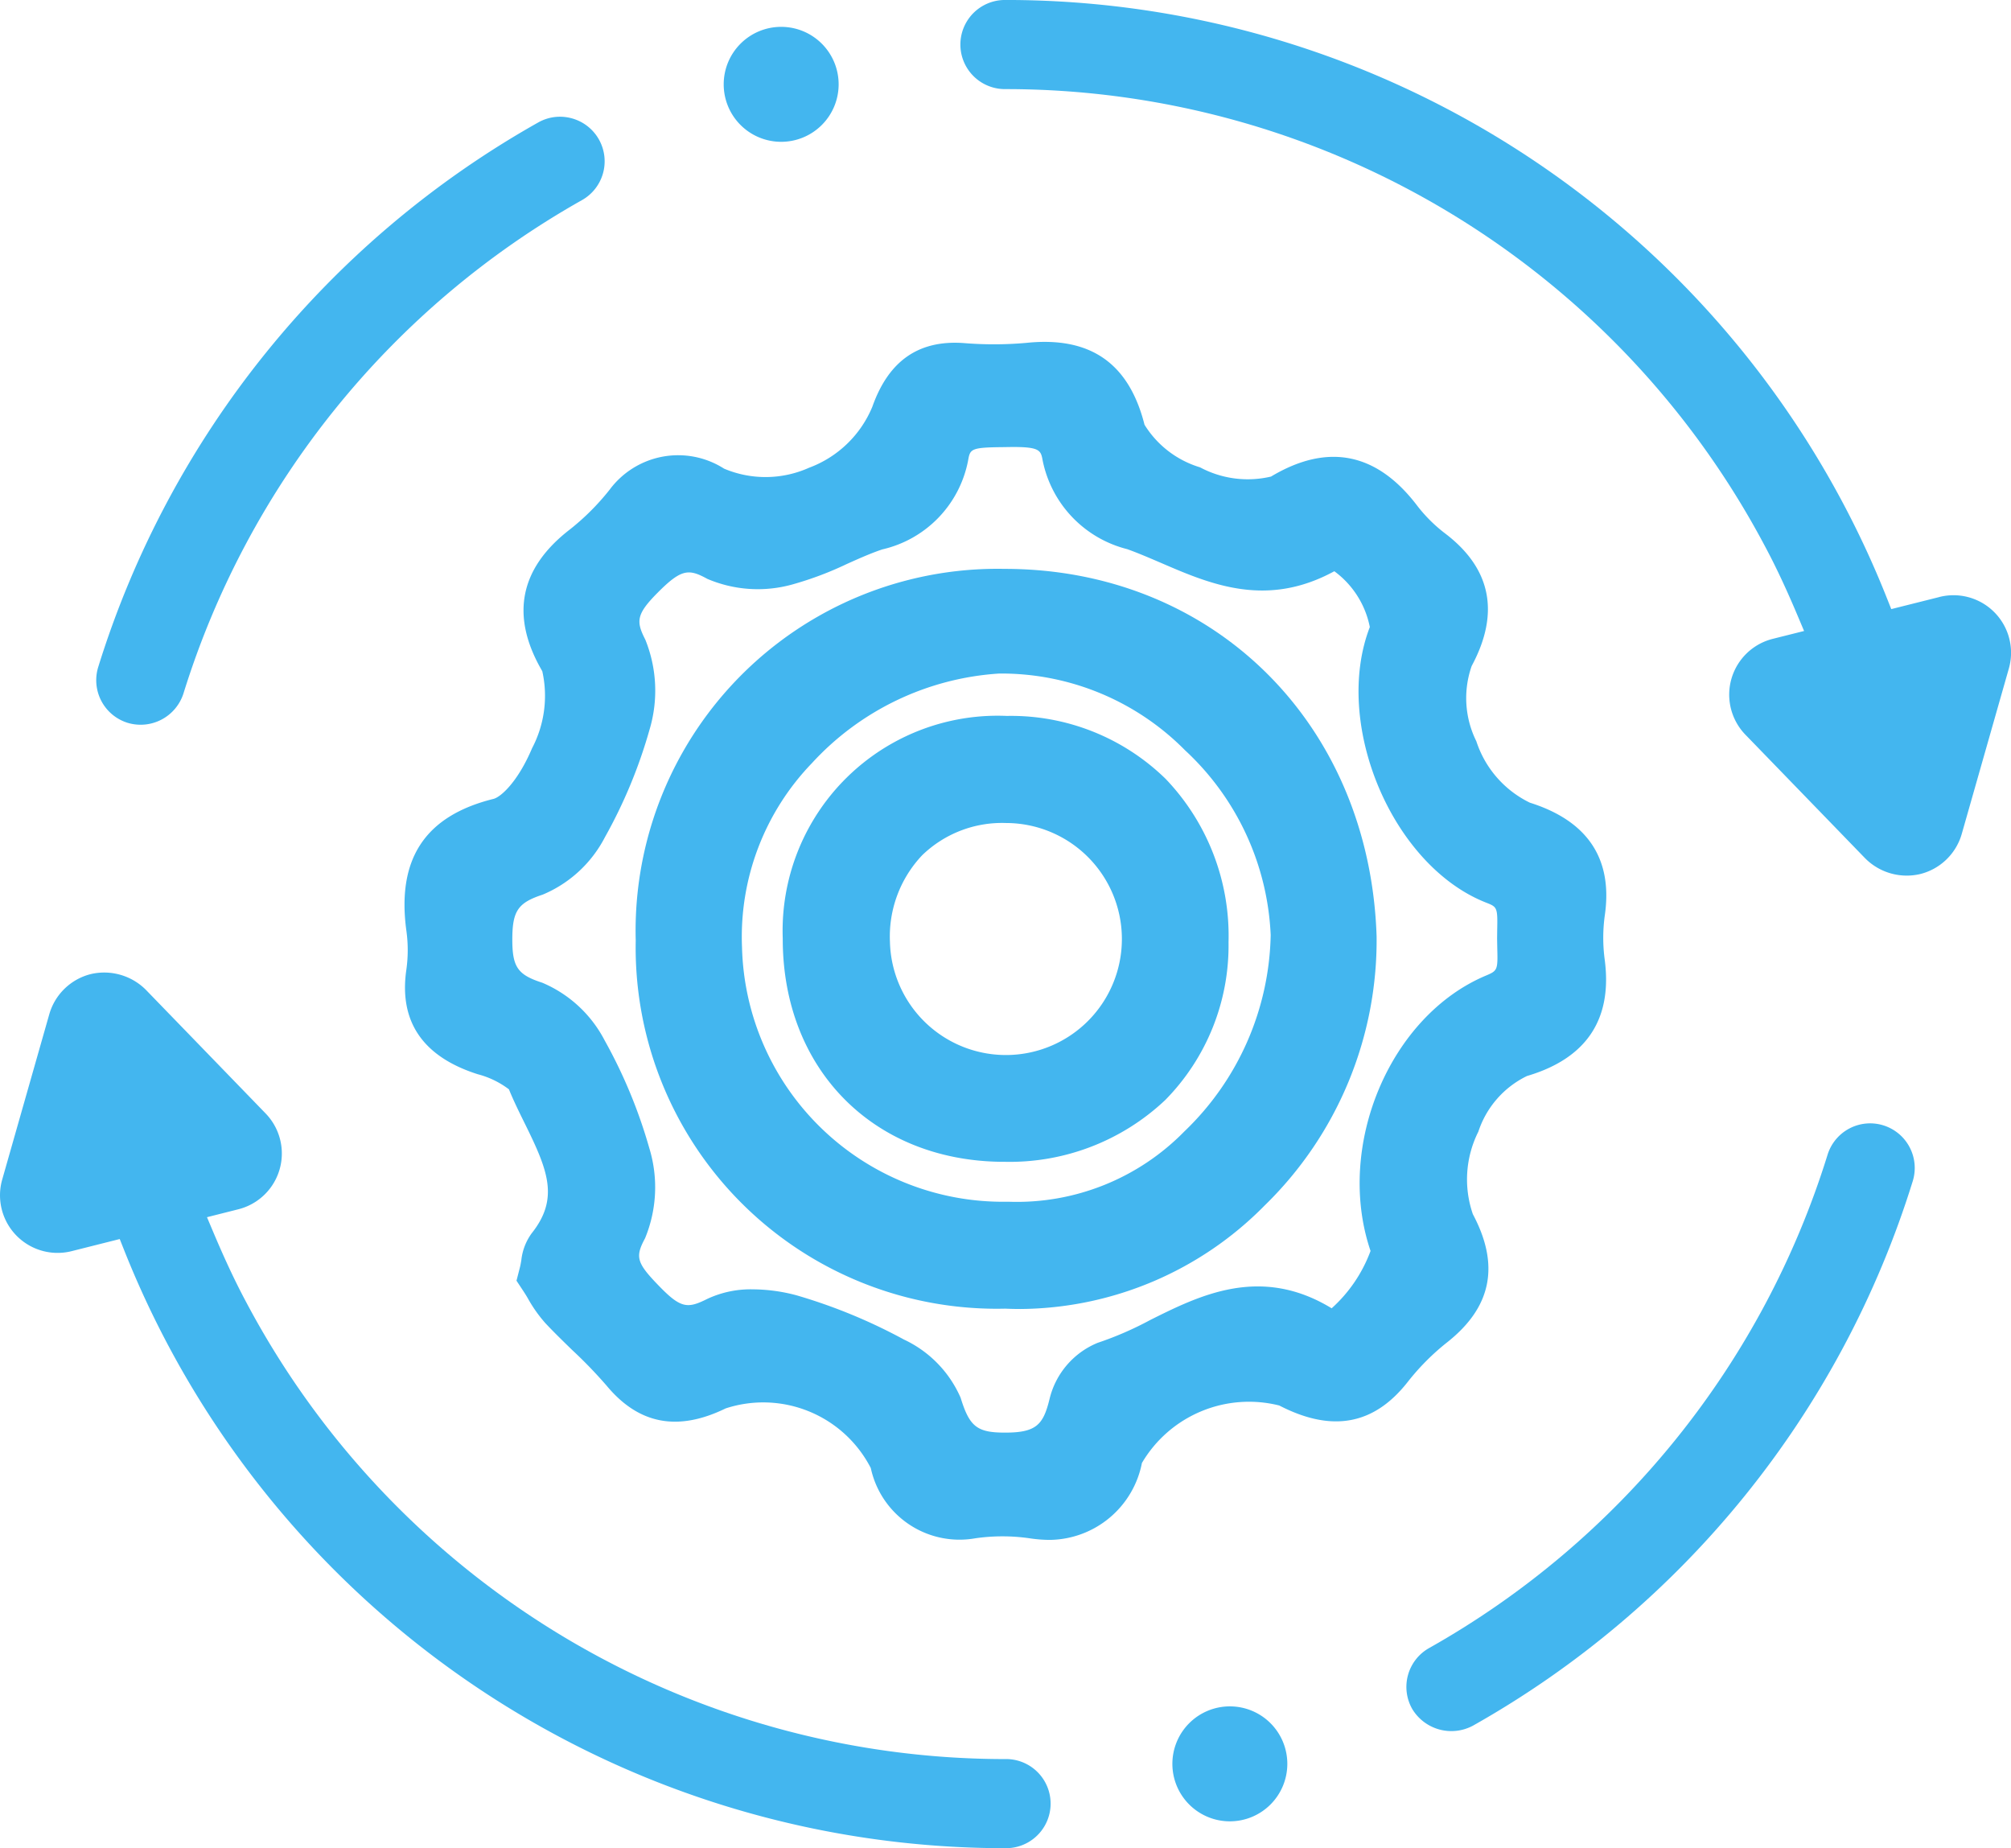 <svg xmlns="http://www.w3.org/2000/svg" width="91.891" height="84.439" viewBox="0 0 91.891 84.439"><defs><style>.a{fill:#43b6ef;}</style></defs><g transform="translate(-840.398 -389.069)"><path class="a" d="M867.387,395.225a2.626,2.626,0,1,0-2.625-2.626A2.626,2.626,0,0,0,867.387,395.225Z" transform="translate(8.705 0.323)"/><path class="a" d="M899.865,448.085a10.853,10.853,0,0,1,1.8-1.805c2.029-1.606,2.41-3.518,1.169-5.85a4.862,4.862,0,0,1,.251-3.77,4.326,4.326,0,0,1,2.221-2.542c2.711-.8,3.908-2.58,3.555-5.3a7.5,7.5,0,0,1,0-2.026c.379-2.59-.774-4.327-3.422-5.162a4.759,4.759,0,0,1-2.446-2.806,4.432,4.432,0,0,1-.213-3.439c1.3-2.421.892-4.463-1.227-6.066a6.821,6.821,0,0,1-1.268-1.265c-1.847-2.425-4.092-2.868-6.674-1.323a4.624,4.624,0,0,1-3.243-.422,4.515,4.515,0,0,1-2.537-1.945c-.713-2.82-2.48-4.045-5.4-3.741a16.867,16.867,0,0,1-2.886.007c-2.037-.137-3.408.81-4.151,2.911a5.018,5.018,0,0,1-2.89,2.786,4.863,4.863,0,0,1-3.885.042,3.9,3.9,0,0,0-5.227.958,11.039,11.039,0,0,1-1.807,1.811c-2.318,1.782-2.747,3.963-1.273,6.484a5.144,5.144,0,0,1-.466,3.519c-.646,1.528-1.424,2.231-1.763,2.316-3.126.774-4.427,2.743-3.981,6.021a6.437,6.437,0,0,1,0,1.777c-.348,2.375.752,3.984,3.264,4.782a4.037,4.037,0,0,1,1.422.689c.21.516.464,1.032.719,1.549,1.057,2.14,1.593,3.43.319,5.031a2.549,2.549,0,0,0-.472,1.23c-.018.107-.037.224-.071.352l-.149.581.33.5c.065.1.128.2.194.316a6.324,6.324,0,0,0,.8,1.129c.394.419.808.821,1.221,1.223a21.082,21.082,0,0,1,1.579,1.635c1.464,1.756,3.24,2.1,5.433,1.032a5.525,5.525,0,0,1,6.632,2.724,4.146,4.146,0,0,0,4.776,3.21,8.683,8.683,0,0,1,2.481,0,6.236,6.236,0,0,0,.932.073,4.344,4.344,0,0,0,4.2-3.514,5.677,5.677,0,0,1,6.276-2.626C896.4,450.416,898.322,450.059,899.865,448.085Zm-1.706-5.975a6.605,6.605,0,0,1-1.777,2.62c-3.253-1.983-6.041-.588-8.293.536a15.316,15.316,0,0,1-2.4,1.042,3.711,3.711,0,0,0-2.2,2.575c-.285,1.162-.6,1.524-2.011,1.527h-.022c-1.28,0-1.622-.273-2.028-1.593a5.248,5.248,0,0,0-2.587-2.658,24.872,24.872,0,0,0-4.893-2.017,7.83,7.83,0,0,0-2.013-.278,4.675,4.675,0,0,0-2.086.438c-.865.433-1.184.441-2.112-.5-1.118-1.139-1.2-1.393-.729-2.271a6.106,6.106,0,0,0,.19-4.133,22.957,22.957,0,0,0-2.039-4.913,5.714,5.714,0,0,0-2.849-2.63c-1.128-.364-1.371-.718-1.367-2s.263-1.655,1.383-2.022a5.661,5.661,0,0,0,2.846-2.621,22.619,22.619,0,0,0,2.039-4.912,6.215,6.215,0,0,0-.189-4.114c-.424-.833-.425-1.152.547-2.135,1.1-1.11,1.433-1.114,2.287-.645a5.879,5.879,0,0,0,3.912.246,15.4,15.4,0,0,0,2.482-.937c.555-.248,1.08-.483,1.6-.657A5.164,5.164,0,0,0,879.769,406c.092-.517.106-.6,1.538-.613l.308-.005c1.452-.022,1.475.147,1.562.615a5.251,5.251,0,0,0,3.866,4.051c.517.186,1.026.407,1.534.624,2.263.977,4.82,2.078,7.927.384a4.163,4.163,0,0,1,1.622,2.55c-1.707,4.422,1.018,10.891,5.3,12.585.512.2.543.214.521,1.223l-.005.425.008.452c.027.97.008,1.017-.5,1.231C899.031,431.366,896.535,437.338,898.159,442.11Z" transform="translate(4.865 4.111)"/><path class="a" d="M878.651,408.218h-.015A16.536,16.536,0,0,0,861.8,425.195a16.5,16.5,0,0,0,16.851,16.822h.053c.228.01.455.015.681.015a15.811,15.811,0,0,0,11.154-4.73,16.908,16.908,0,0,0,5.115-12.286C895.34,415.28,888.189,408.218,878.651,408.218Zm.193,28.914h-.11a11.926,11.926,0,0,1-12.077-11.621,11.425,11.425,0,0,1,3.192-8.415A12.712,12.712,0,0,1,878.41,413a11.8,11.8,0,0,1,8.491,3.506,12.239,12.239,0,0,1,3.913,8.438,12.755,12.755,0,0,1-3.943,8.974A10.714,10.714,0,0,1,878.844,437.132Z" transform="translate(7.647 6.841)"/><path class="a" d="M884.248,416.046a10.1,10.1,0,0,0-7.234-2.879h-.029a9.825,9.825,0,0,0-10.235,10.171c-.008,5.93,4.092,10.124,9.968,10.2h.159a10.353,10.353,0,0,0,7.352-2.823,10.06,10.06,0,0,0,2.891-7.211A10.37,10.37,0,0,0,884.248,416.046Zm-7.3,2.014h.015a5.3,5.3,0,1,1-5.315,5.424,5.4,5.4,0,0,1,1.475-3.954A5.245,5.245,0,0,1,876.951,418.06Z" transform="translate(9.415 8.61)"/><path class="a" d="M882.494,446.507a2.626,2.626,0,1,0,2.625,2.625A2.625,2.625,0,0,0,882.494,446.507Z" transform="translate(14.102 20.521)"/><g transform="translate(840.398 389.069)"><path class="a" d="M845.073,420.689a2.056,2.056,0,0,0,2.549-1.338,39.211,39.211,0,0,1,18.212-22.544,2.035,2.035,0,0,0-.456-3.733,2.059,2.059,0,0,0-.55-.076,2.021,2.021,0,0,0-1,.265,43.272,43.272,0,0,0-20.1,24.878A2.038,2.038,0,0,0,845.073,420.689Z" transform="translate(-839.24 -387.665)"/><path class="a" d="M917.467,416.345l-2.2.552-.219-.55a43.3,43.3,0,0,0-40.281-27.279,2.036,2.036,0,1,0,0,4.072,39.258,39.258,0,0,1,34.72,20.868c.5.932.983,1.965,1.488,3.16l.308.729-1.427.358a2.629,2.629,0,0,0-1.253,4.381l5.467,5.642a2.678,2.678,0,0,0,2.525.722,2.638,2.638,0,0,0,1.891-1.826l2.151-7.552a2.629,2.629,0,0,0-3.168-3.279Z" transform="translate(-828.847 -389.069)"/><path class="a" d="M886.372,457.74a39.261,39.261,0,0,1-34.72-20.868c-.5-.932-.983-1.965-1.488-3.16l-.308-.729,1.426-.36a2.628,2.628,0,0,0,1.253-4.38l-5.467-5.644a2.691,2.691,0,0,0-2.525-.722,2.642,2.642,0,0,0-1.891,1.827l-2.151,7.552a2.631,2.631,0,0,0,3.168,3.279l2.2-.554.219.551a43.313,43.313,0,0,0,40.281,27.279,2.036,2.036,0,0,0,0-4.072Z" transform="translate(-840.398 -377.373)"/><path class="a" d="M909.54,426.974h0a2.037,2.037,0,0,0-2.548,1.34,39.193,39.193,0,0,1-18.212,22.543,2.037,2.037,0,0,0-.77,2.776,2.087,2.087,0,0,0,2.773.77,43.265,43.265,0,0,0,20.1-24.879A2.039,2.039,0,0,0,909.54,426.974Z" transform="translate(-823.482 -375.56)"/></g></g></svg>